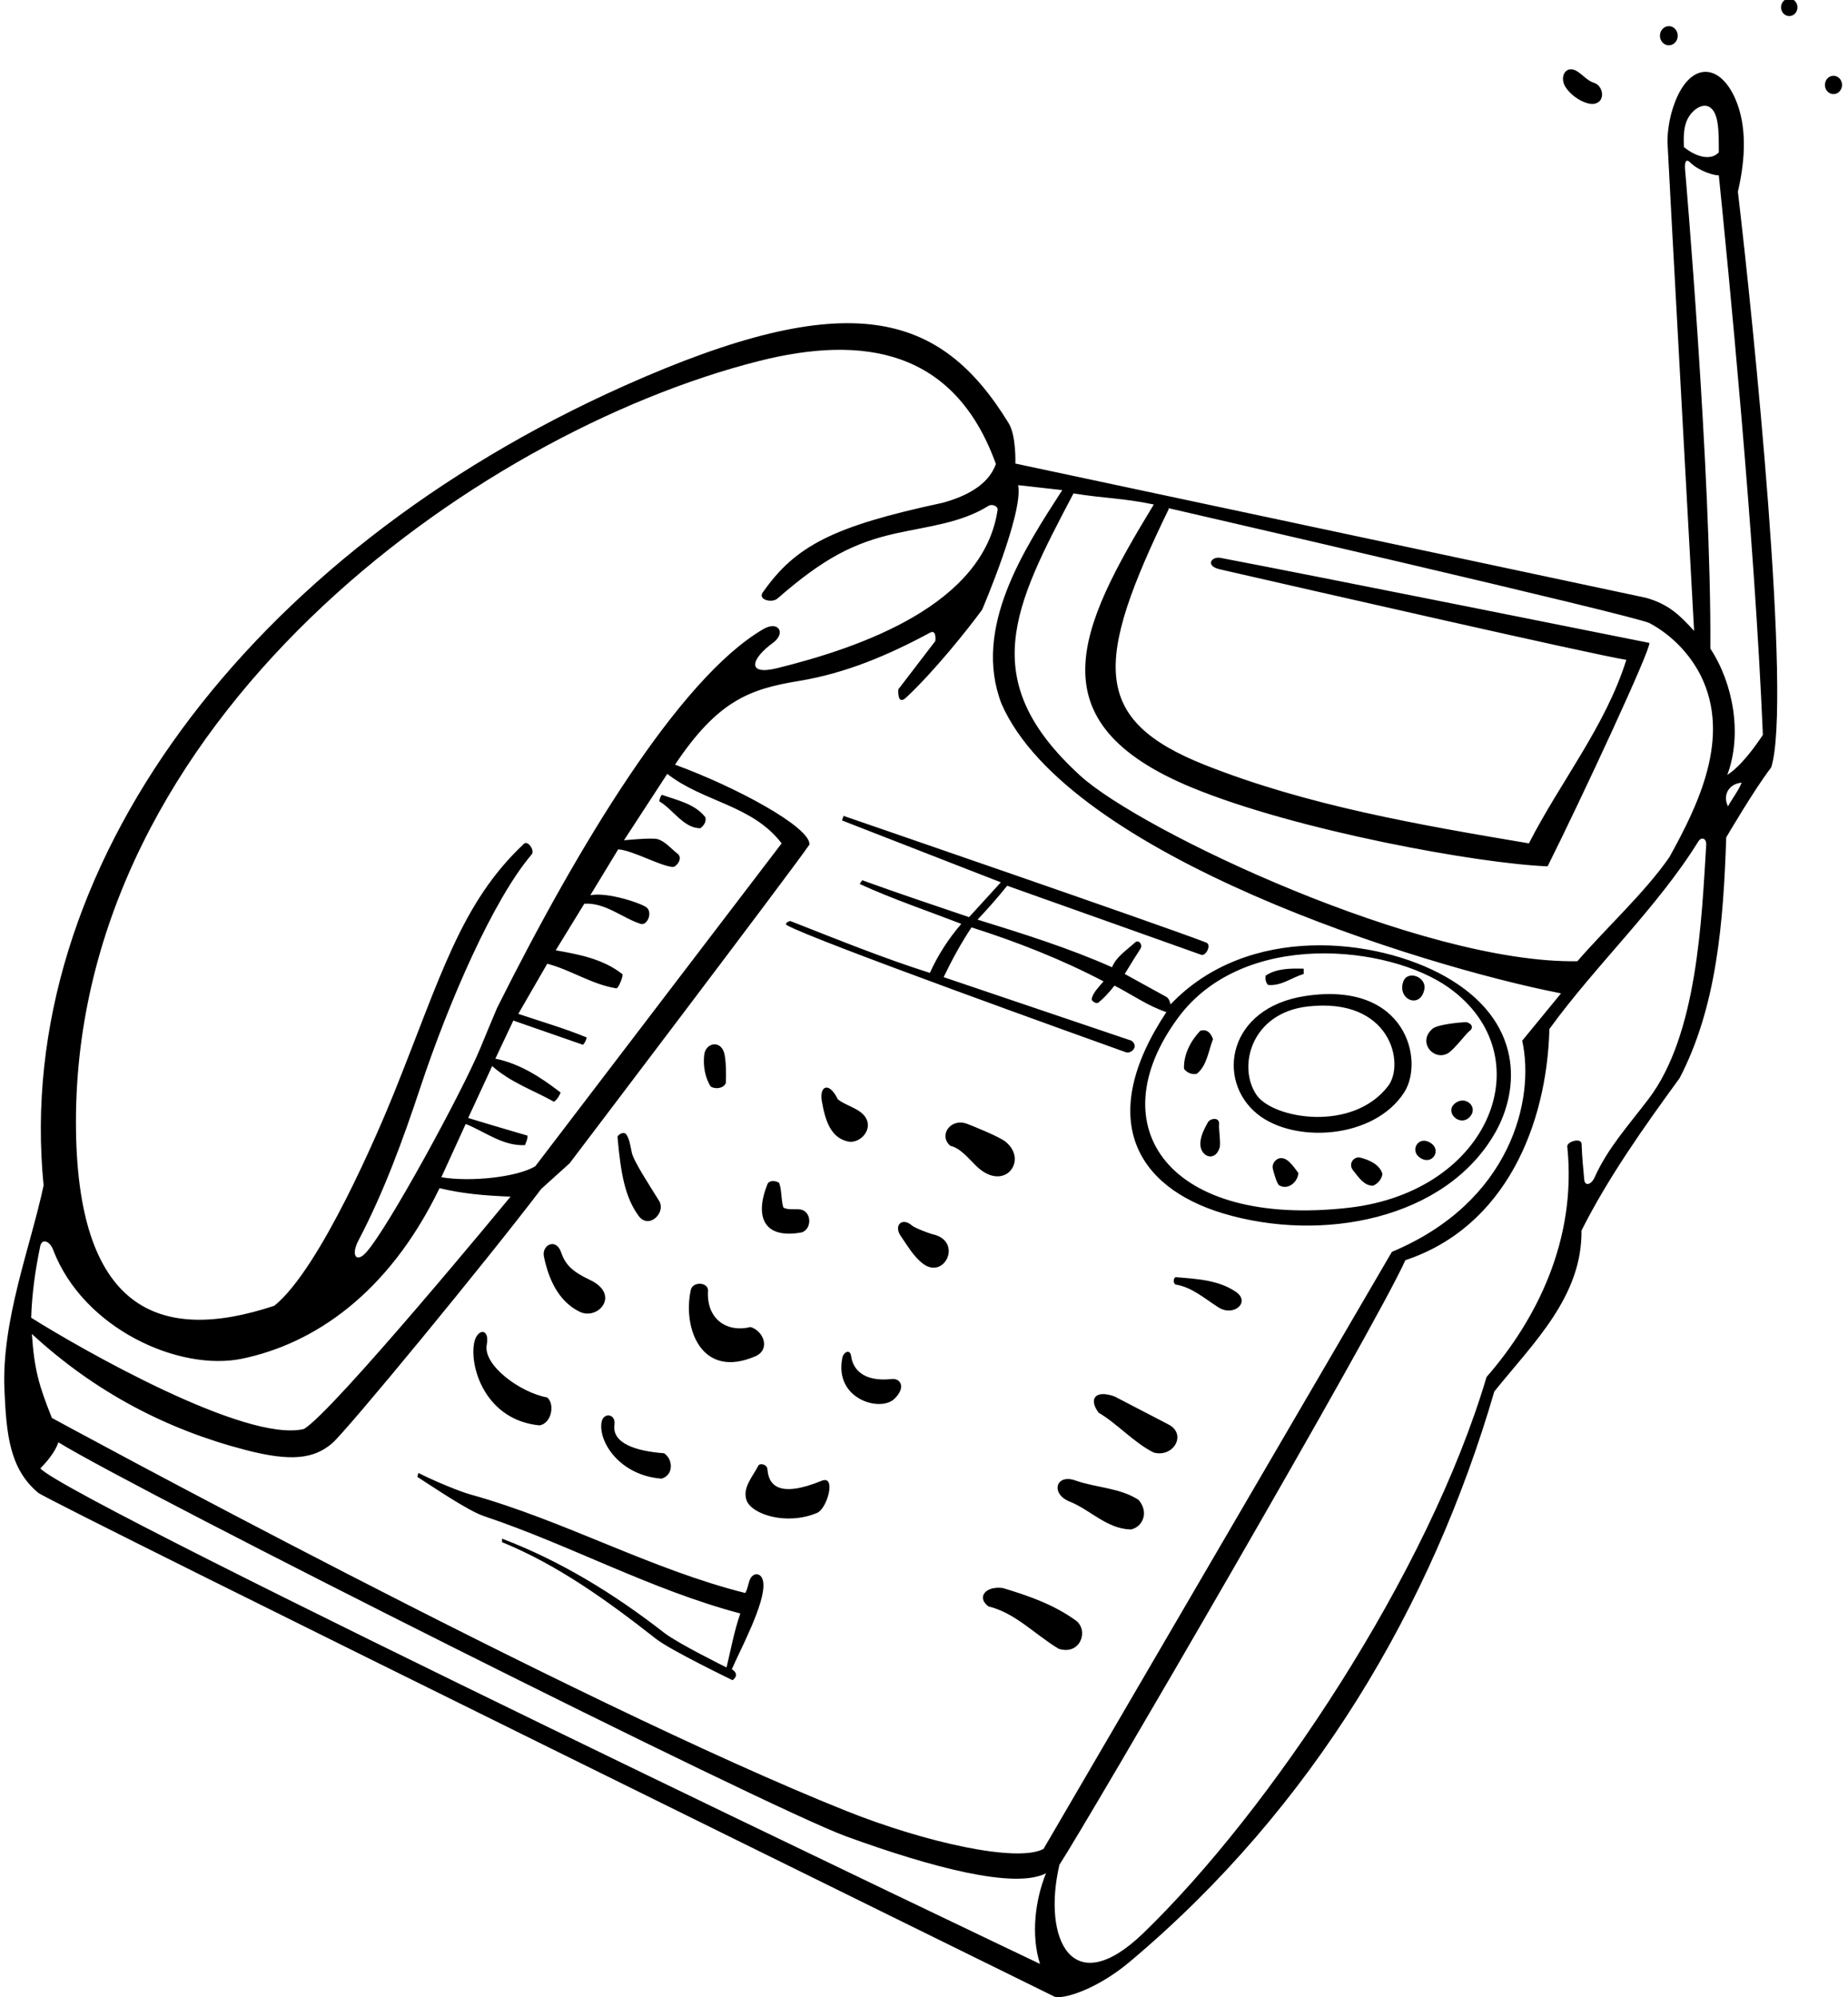 <?xml version="1.0" encoding="UTF-8"?>
<svg xmlns="http://www.w3.org/2000/svg" xmlns:xlink="http://www.w3.org/1999/xlink" width="445pt" height="481pt" viewBox="0 0 445 481" version="1.1">
<g id="surface1">
<path style=" stroke:none;fill-rule:nonzero;fill:rgb(0%,0%,0%);fill-opacity:1;" d="M 377.008 21.012 C 375.348 18.48 377.121 15.391 379.91 17.258 C 381.234 18.141 382.344 19.496 383.852 19.957 C 385.98 20.605 386.703 24.195 384.18 24.938 C 382.301 25.488 378.699 23.586 377.008 21.012 Z M 418.484 46.168 C 422.195 77.578 431.543 169.117 426.5 184.836 C 422.527 189.969 415.676 201.676 415.676 201.676 C 414.996 222.242 413.383 242.477 404.457 259.645 C 395.785 271.543 387.285 283.527 380.824 296.363 C 380.996 312.262 369.266 323.395 359.832 335.125 C 344.824 386.613 316.324 435.25 272.074 472.453 C 263.715 479.48 255.488 481.66 253.836 480.832 C 253.836 480.832 11.934 361.828 9.168 359.5 C 2.301 353.73 1.547 345.453 1.07 334.809 C 0.316 318.027 7.387 300.195 10.5 285.5 C 2.941 209.289 59.93 133.348 150.254 92.953 C 204.539 68.676 226.441 75.078 242.891 101.93 C 244.746 104.961 244.5 111.645 244.5 111.645 L 396.297 143.961 C 401.836 145.5 404.543 148.211 407.941 151.949 C 407.941 151.949 401.512 35.074 401.523 34.086 C 401.547 32.434 401.742 29.668 402.648 26.629 C 406.215 14.617 414.141 14.586 418.086 24.336 C 420.434 30.133 420.5 37.5 418.484 46.168 Z M 405.477 35.414 C 408.461 37.852 412 38.75 413.891 36.688 C 413.875 34 413.93 31.777 413.57 29.527 C 412.508 22.836 407.43 25.641 406.066 29.352 C 405.398 31.172 405.414 33.293 405.477 35.414 Z M 18.289 270.301 C 18.324 315.43 38.195 323.758 66.07 314.469 C 77.168 305.5 91.367 271.953 94.871 263.254 C 106.098 235.395 110.863 217.57 126.184 203.203 C 127.102 202.344 128.844 204.82 128.035 205.77 C 118.781 216.637 108.117 241.148 101.199 261.957 C 97.02 274.543 92.488 286.988 86.309 298.766 C 84.477 302.25 85.742 304.293 88.141 301.66 C 93.41 295.879 111.387 262.789 115.684 252.379 C 117.016 249.152 118.34 245.926 119.707 242.73 C 138.941 204.262 163.445 163.371 183.836 151.5 C 187.445 149.398 189.379 152.469 186.074 154.867 C 180.848 158.668 179.645 162.777 187.188 160.91 C 207.418 155.898 236.867 145.637 240.223 122.793 C 240.352 121.906 238.879 121.301 238.039 121.824 C 231.402 125.98 223.402 126.754 215.75 128.457 C 205.547 130.73 198.301 134.473 187.227 144.141 C 185.879 145.316 182.457 144.438 183.66 142.711 C 191.535 131.43 200.609 126.754 226.977 121.094 C 231.992 119.734 237.941 117.102 239.812 111.742 C 229.867 84.176 207.926 80.551 182.602 86.988 C 113.969 104.43 18.219 173.48 18.289 270.301 Z M 127.016 273.5 C 127.102 274.352 126.625 275.125 126.422 275.793 C 121.066 276.051 116.816 272.562 112.141 270.695 L 106.277 283.527 C 113.418 284.719 124.5 283.5 128.887 280.895 L 188.219 203.117 C 181.16 193.855 169.348 193.176 160.676 186.375 L 150.25 202.375 C 150.25 202.375 156.879 201.711 158.293 202.086 C 160.145 202.57 161.629 204.438 163.145 205.598 C 164.594 206.707 162.816 208.855 161.996 208.797 C 158.977 208.586 152.25 204.75 148.859 204.562 L 142.145 215.613 C 146.25 214.75 154.688 217.621 155.762 218.602 C 157.184 219.895 155.816 223.004 154.25 222.5 C 149.863 221.09 145.742 217.328 140.699 217.652 L 133.816 228.875 C 139.34 229.836 145.238 230.945 149.879 234.617 C 150.168 234.848 148.965 238.121 148.391 238.027 C 142.516 237.094 137.43 233.574 131.777 232.105 L 124.809 244.176 C 130.332 246.043 135.941 247.66 141.297 249.867 C 141.125 250.375 141 251 140.375 251.625 L 123.617 245.789 L 119.281 254.969 C 125.145 256.16 130.16 259.391 135.008 263.129 C 135.008 263.129 134.375 264.75 133.391 265.34 C 128.379 262.535 123.02 260.75 118.516 256.754 L 112.734 269.25 C 116.816 270.523 127.016 273.5 127.016 273.5 Z M 7.508 317.359 C 19.66 325.012 59.168 347.5 73.168 344.164 C 80.137 340.172 122.938 288.203 122.938 288.203 C 116.73 287.949 111.613 287.527 105.836 286.164 C 93.516 311.66 75.535 323.641 58.305 327.227 C 43.207 330.367 20.047 320.062 12.785 300.98 C 11.98 298.867 10.086 298.184 9.684 300.137 C 8.535 305.691 7.695 311.387 7.508 317.359 Z M 251.883 451.148 C 244.34 455.09 224.02 449.652 203.789 442.285 C 184.555 435.281 33.832 359.5 14.051 347.363 C 13.285 349.742 11.168 352.164 9.719 353.652 C 16.5 361.5 250.438 472.992 250.438 472.992 C 248.227 466.109 249.246 457.609 251.883 451.148 Z M 335.164 301.5 C 363.836 289.5 369.676 264.777 366.547 250.637 L 375.895 239.242 C 342.234 232.695 257.16 206.141 241.164 169.5 C 234.109 151.227 246.695 132.145 255.793 118.035 L 245.168 116.844 C 246.5 123.5 236.5 146.836 236.5 146.836 C 232.867 151.805 224.934 161.695 218.215 167.992 C 215.973 170.09 216.316 166.027 216.316 166.027 L 225.234 154.375 C 225.234 154.375 225.59 151.492 223.945 152.379 C 214.02 157.727 203.723 162.141 192.363 164.004 C 180.586 165.938 172.863 168.691 162.547 184.164 C 177.164 189.5 195.016 199.125 194.934 203.375 C 191.359 208.73 137.164 280.164 137.164 280.164 L 130.332 286.336 C 117.242 303.59 83.496 344.621 79.926 347.652 C 75.484 351.422 69.918 352 59.234 349.238 C 40.238 344.328 22.938 335.332 7.676 321.27 C 8.27 330.023 9.438 333.852 12.5 341.5 C 12.5 341.5 138.023 409.871 203.836 436.168 C 222.758 443.727 244.996 448.684 251.285 445.285 Z M 410.855 203.523 C 410.957 201.883 409.711 201.43 408.934 202.688 C 399.105 218.562 384.273 232.395 373.094 247.828 C 372.496 270.949 362.5 295.5 338.41 303.504 C 331.527 319.059 261.836 438.832 255.109 449.109 C 250.949 467.059 258.176 482.113 275.262 465.621 C 305.828 436.121 344.012 378.762 357.961 331.641 C 369.809 318.055 379.75 298.75 377.402 276.145 C 377.277 274.934 380.789 273.906 380.852 275.512 C 380.984 279.156 381.258 281.504 381.492 284.137 C 381.633 285.711 383.152 285.398 383.977 283.566 C 387.184 276.465 391.949 271.281 396.969 264.684 C 408.766 249.16 409.746 221.375 410.855 203.523 Z M 409.559 162.742 C 406.848 157.379 402.445 152.875 397.215 150.074 C 393.91 148.305 281.293 122.367 281.293 122.367 L 281.461 122.539 C 263.562 159.395 262.637 173.328 290.199 184.254 C 314.746 193.98 341.422 198.613 368.16 203.117 C 375.812 188.16 386.605 174.898 391.621 158.918 C 383.746 157.691 314.395 141.848 293.77 137.121 C 290.129 136.285 291.691 133.938 293.922 134.363 C 315.719 138.492 397.164 154.836 397.164 154.836 C 397.676 156.109 380.742 192.492 372.668 208.645 C 356.184 208.031 312.059 200.023 286.984 189.668 C 248.883 173.938 259.73 151.238 277.836 121.5 C 270.016 119.887 266.406 120.109 258.5 118.836 C 244.129 146.121 234.895 163.828 260.16 186.844 C 274.773 200.152 342.316 232.156 379.836 231.5 C 386.973 223.254 396.043 215.02 401.992 206.434 C 409.047 193.684 416.867 177.535 409.559 162.742 Z M 419.375 188.5 C 416.375 188.75 414.727 191.445 416.102 194.195 C 416.867 192.75 418.863 190.031 419.375 188.5 Z M 413.891 42.215 C 412.98 42.344 409.105 41.242 407 39.125 C 406.348 38.473 405.613 38.324 405.75 40.625 C 405.75 40.625 412.125 114.125 411.852 156.199 C 417.379 164.613 419.586 176.855 415.934 186.629 C 419.188 184.535 422.398 180.145 424.5 177 C 422.5 128.75 416.125 64.25 413.891 42.215 Z M 169.855 196.828 C 167.32 193.582 163.164 192.77 159.445 191.438 C 159.172 191.34 158.641 192.926 158.809 193.023 C 162.055 194.941 164.707 199.547 168.668 199.465 C 169.516 198.785 170.109 197.934 169.855 196.828 Z M 294.508 292.23 C 273.453 285.898 263.953 269.266 280.867 243.75 C 276.445 242.305 272.535 239.5 268.371 237.375 C 266.965 239.156 265.801 240.422 264.48 241.477 C 264.043 241.828 262.754 241.148 262.891 240.531 C 263.211 239.082 264.52 237.77 265.734 236.355 C 255.707 231.086 244.91 226.836 233.945 223.352 C 231.395 227.176 229.188 231.254 227.23 235.336 L 272.449 250.637 C 274.297 251.938 272.469 253.914 271.035 253.398 C 262.797 250.449 195.188 226.211 189.465 222.805 C 188.781 222.398 190.09 221.73 190.387 221.848 C 201.41 226.168 212.656 230.754 223.918 234.312 C 225.785 230.148 228.336 226.152 231.48 222.5 C 223.32 219.355 214.992 216.551 207.004 212.895 L 207.625 212 C 216.297 215.145 224.5 217.875 233.352 220.883 L 241 212.5 L 202.754 197.594 L 203.125 196.5 C 203.125 196.5 279.652 222.805 290.469 227.012 C 291.805 227.531 290.395 230.359 289.227 229.941 C 274.047 224.543 258.062 218.828 242.531 213.32 C 240.375 216 238 218.75 235.391 221.48 C 246.355 224.879 257.492 228.363 267.777 232.953 C 268.773 230.426 271.289 228.863 273.27 227.023 C 274.199 226.16 275.238 227.52 274.617 228.496 C 273.41 230.379 272.488 231.848 270.836 234.57 L 280.867 240.094 C 281.547 240.52 281.633 241.199 281.887 241.879 C 300.492 222.352 331.441 225.848 347.941 235.133 C 367.059 245.891 365.938 262.512 360.008 272.863 C 348.102 293.656 318.355 299.398 294.508 292.23 Z M 348.879 237.871 C 334.594 227.676 299.391 223.672 283.598 245.23 C 264.328 271.527 281.59 295.762 324.734 290.879 C 359.113 286.984 371.68 254.148 348.879 237.871 Z M 313.934 234.57 L 313.934 233.297 C 310.871 233.211 307.301 233.211 304.754 234.992 C 304.668 235.758 304.754 236.609 305.348 237.203 C 308.492 237.547 311.043 235.422 313.934 234.57 Z M 342.984 238.27 C 343.578 235.273 338.918 233.535 337.906 236.426 C 336.398 240.738 342.023 243.109 342.984 238.27 Z M 338.141 263.078 C 330.891 274.352 311.648 275.488 302.75 268.281 C 292.754 260.184 295.605 242.691 314.355 239.871 C 338.73 236.203 342.992 255.527 338.141 263.078 Z M 314.941 242.395 C 301.273 243.934 297.93 256.895 302.57 263.703 C 306.484 269.438 325.668 272.797 334.27 261.543 C 338.328 256.23 334.953 240.145 314.941 242.395 Z M 353.758 248.391 C 355.281 247.359 353.906 246.148 352.871 246.184 C 351.172 246.246 346.141 246.762 344.977 247.746 C 341.09 251.039 345.477 255.852 348.887 253.52 C 350.34 252.523 353.203 248.766 353.758 248.391 Z M 289.027 248.254 C 286.816 250.551 284.945 253.949 285.117 257.434 C 285.797 258.285 286.902 258.879 288.176 258.625 C 290.641 256.668 290.98 253.102 292.086 250.293 C 291.66 248.934 290.727 247.742 289.027 248.254 Z M 174.785 260.836 C 174.875 258.375 174.855 256.332 174.52 254.207 C 173.898 250.309 169.945 251.008 169.582 253.996 C 169.258 256.672 169.773 259.539 171.133 261.684 C 172.234 262.363 174.191 262.195 174.785 260.836 Z M 207.395 267.977 C 205.82 266.684 203.281 266.004 201.73 264.742 C 199.699 260.457 197.246 261.422 197.906 265.246 C 198.742 270.098 200.145 273.961 204.078 274.895 C 207.434 275.691 211.188 271.102 207.395 267.977 Z M 350.441 265.672 C 347.641 267.809 351.578 271.582 353.953 268.961 C 356.055 266.641 352.938 263.766 350.441 265.672 Z M 293.555 270.895 C 293.781 268.871 291.383 269.352 290.859 270.297 C 290.035 271.789 289.25 273.281 289.062 274.992 C 288.688 278.488 292.547 280.121 293.688 276.398 C 294 275.375 293.449 271.801 293.555 270.895 Z M 242.082 274.93 C 240.57 273.738 234.254 271.164 232.82 270.645 C 228.852 269.199 225.934 273.496 228.848 275.965 C 231.145 276.461 233.031 278.773 234.945 280.684 C 241.789 287.496 247.777 279.422 242.082 274.93 Z M 158.703 289.203 C 156.672 285.898 152.637 279.785 152.152 277.648 C 151.793 276.055 151.648 274.391 150.73 273.074 C 149.969 272.562 149.031 273.16 148.691 273.754 C 149.488 282.812 150.535 288.367 153.773 292.824 C 156.219 296.195 160.465 292.062 158.703 289.203 Z M 343.941 274.969 C 341.355 273.828 339.602 277.09 341.801 278.727 C 344.93 281.055 347.594 276.582 343.941 274.969 Z M 327.609 278.809 C 326.047 278.391 324.52 280.277 325.844 281.898 C 327.109 283.445 328.414 285.57 330.594 285.57 C 331.781 285.145 332.801 283.867 332.887 282.68 C 332.207 280.508 329.898 279.418 327.609 278.809 Z M 306.484 281.406 C 306.672 282.199 307.43 285.145 308.066 285.496 C 310.258 286.699 312.516 284.598 312.656 282.512 C 312.02 281.66 311.273 280.574 310.371 279.754 C 308.062 277.664 306.148 279.988 306.484 281.406 Z M 193.145 296.789 C 195.648 295.852 195.473 291.402 192.359 291.242 C 191.105 291.18 189.66 291.391 188.641 290.84 C 188.047 288.969 188.301 286.762 187.621 284.891 C 186.941 284.379 185.324 284.125 184.816 285.145 C 181.555 293.309 184.125 298.5 193.145 296.789 Z M 224.648 297.27 C 223.652 297.043 220.262 295.727 219.602 295.152 C 217.176 293.039 215.176 295.172 216.871 297.629 C 218.516 300.008 219.988 302.633 222.266 304.355 C 227.469 308.289 231.91 298.938 224.648 297.27 Z M 139.598 315.93 C 144.008 318.07 149.559 311.781 142.012 308.23 C 137.848 306.273 136.133 304.594 135.125 301.625 C 133.906 298.039 130.398 299.812 130.977 302.629 C 132.055 307.871 134.383 313.395 139.598 315.93 Z M 297.613 311.141 C 293.449 308.27 288.23 308.02 283.074 307.586 C 282.48 307.926 282.48 309.027 283.074 309.367 C 287.031 309.992 290.078 312.77 293.422 314.875 C 297.109 317.203 301.191 313.605 297.613 311.141 Z M 181.887 326.648 C 185.609 325.039 183.875 320.5 180.734 319.605 C 175.125 321 170.086 317.797 170.484 310.875 C 170.609 308.766 166.812 308.551 166.352 310.648 C 164.324 319.859 168.879 332.27 181.887 326.648 Z M 129.906 343.285 C 132.801 342.84 133.676 338.195 131.777 336.57 C 125.25 335.375 116.277 328.805 117.207 323.867 C 117.984 319.734 114.816 319.902 114.16 323.504 C 113.059 329.547 117.09 342.051 129.906 343.285 Z M 214.75 332.125 C 207.84 332.887 205.352 329.684 204.957 326.613 C 204.727 324.812 203.137 325.621 202.855 326.941 C 200.754 336.938 211.918 340.152 215.32 336.938 C 218.242 334.172 216.867 331.891 214.75 332.125 Z M 281.293 343.027 L 268.371 336.312 C 263.625 334.625 262.129 337.004 264.547 340.227 C 269.137 342.945 273.047 347.449 277.809 349.828 C 282.605 351.137 285.926 345.348 281.293 343.027 Z M 144.863 342.477 C 144.004 347.266 149.297 355.383 159.316 356.117 C 162.238 355.242 162.117 351.469 159.91 350 C 153.125 349.5 147.34 347.602 147.961 343.156 C 148.34 340.426 145.285 340.121 144.863 342.477 Z M 197.875 356.625 C 187.516 360.855 185.078 357.648 184.805 353.879 C 184.715 352.594 182.941 352.363 182.641 352.941 C 181.188 355.711 178.699 358.383 179.785 361.363 C 180.996 364.699 189.363 367.473 196.746 364.367 C 199.242 363.316 201.43 355.176 197.875 356.625 Z M 183.797 381.117 C 183.465 378.551 181.246 378.609 180.504 380.578 C 180.129 381.57 180.031 382.727 179.461 383.66 C 156.551 377.895 135.988 366.25 113.27 359.926 C 110.73 359.219 105.004 356.875 100.75 354.75 L 100.496 355.695 C 104.109 357.992 112.684 363.848 116.5 365.129 C 137.383 372.133 156.793 382.91 178.27 388.59 C 176.824 392.754 176.125 396.625 174.957 401.594 C 174.957 401.594 163.227 395.801 159.98 393.273 C 147.742 383.738 134.875 375.891 120.895 370.57 L 120.895 371.418 C 134.246 376.871 146.195 385.449 157.934 394.676 C 161.508 397.484 176.402 404.656 176.402 404.656 C 176.402 404.656 178.375 403.375 176.23 402.02 C 177.992 397.816 184.43 385.996 183.797 381.117 Z M 258.938 356.551 C 254.223 354.871 252.906 359.77 257.57 361.637 C 262.594 363.648 266.52 368.203 272.281 368.359 C 275 367.875 276.855 364.336 274.152 361.219 C 269.645 358.297 263.891 358.312 258.938 356.551 Z M 259.191 390.375 C 253.836 386.465 247.719 384.34 241.512 382.469 C 237.344 381.871 235.062 384.715 238.027 386.891 C 244.484 388.418 249.332 393.773 254.941 397.09 C 260.074 398.723 262.207 392.859 259.191 390.375 Z M 401.855 10.918 C 403.039 10.918 404 9.883 404 8.605 C 404 7.328 403.039 6.297 401.855 6.297 C 400.672 6.297 399.715 7.328 399.715 8.605 C 399.715 9.883 400.672 10.918 401.855 10.918 Z M 430.852 -0.348 C 429.762 -0.348 428.875 0.598 428.875 1.762 C 428.875 2.926 429.762 3.867 430.852 3.867 C 431.945 3.867 432.828 2.926 432.828 1.762 C 432.828 0.598 431.945 -0.348 430.852 -0.348 Z M 441.504 18.25 C 440.363 18.25 439.438 19.238 439.438 20.457 C 439.438 21.676 440.363 22.66 441.504 22.66 C 442.645 22.66 443.566 21.676 443.566 20.457 C 443.566 19.238 442.645 18.25 441.504 18.25 "/>
</g>
</svg>
